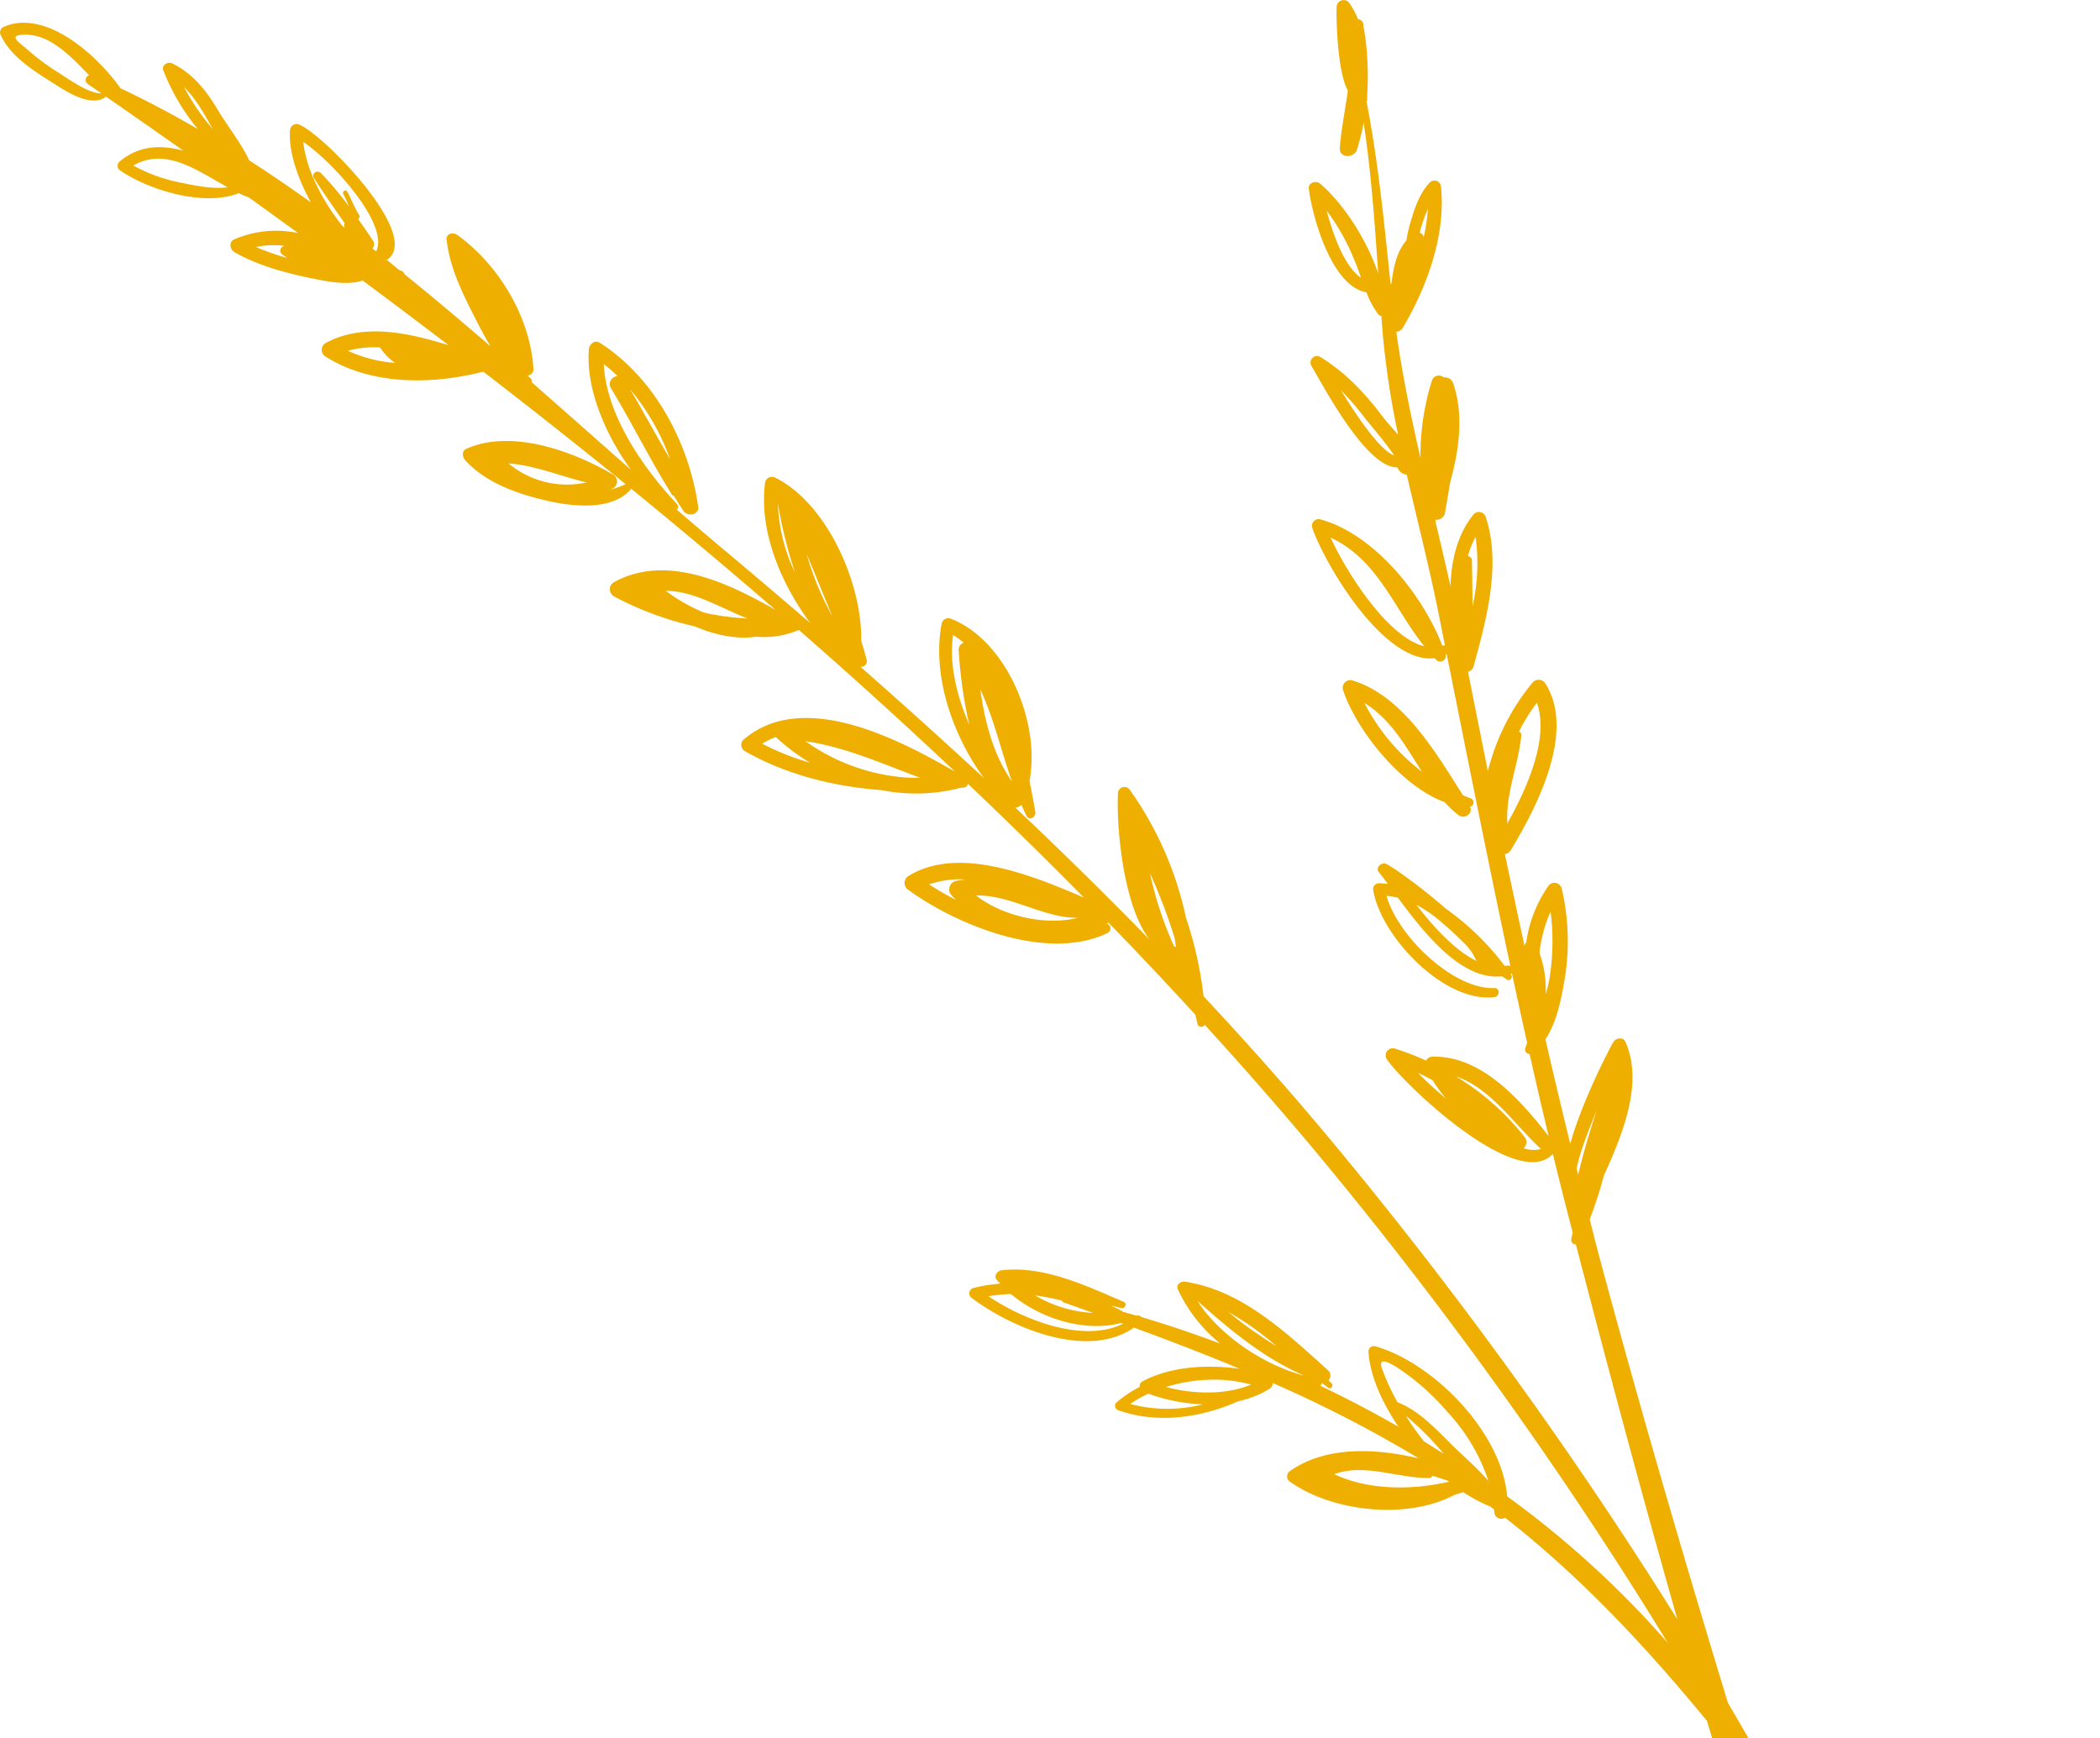 <svg xmlns="http://www.w3.org/2000/svg" viewBox="0 0 510.9 422.84">
  <defs>
    <style>
      .cls-4 {
        fill: #eeaf00;
        fill-rule: evenodd;
      }
    </style>
  </defs>
  <path id="PlantShape" class="cls-4" d="M1531.59,1583.12c0.02,0.16.03,0.32,0.06,0.48h0.01l0.02,0.22a69.385,69.385,0,0,1,.86,16.11c0,0.55.01,1.11-.02,1.67a0.625,0.625,0,0,1-.14.31c2.86,14.69,4.28,29.54,5.85,44.48a0.87,0.87,0,0,1,.18-0.26c0.02,0,.02-0.01.02-0.01,0.47-3.94,1.34-7.83,3.63-10.45,0.2-1.1.36-2.08,0.54-2.75,1.1-3.96,2.26-8.26,5.13-11.34a1.608,1.608,0,0,1,2.76,1.03c1.18,11.73-3.38,24.29-9.28,34.26a1.87,1.87,0,0,1-1.6.99c1.43,10.36,3.55,20.55,5.88,30.68a61.062,61.062,0,0,1,2.75-18.68,1.781,1.781,0,0,1,2.92-.88,2.161,2.161,0,0,1,2.32,1.52c2.61,7.72,1.37,16.27-.78,24.05-0.4,2.54-.85,5.05-1.26,7.46a2.085,2.085,0,0,1-2.33,1.59c0.02,0.22.06,0.43,0.07,0.65q1.86,7.755,3.62,15.54c0.18-6.41,1.69-12.66,5.63-17.51a1.757,1.757,0,0,1,2.96.69c3.78,11.61.15,24.86-2.95,36.22a1.873,1.873,0,0,1-1.38,1.39c1.58,8.08,3.21,16.13,4.83,24.19a54.364,54.364,0,0,1,10.94-21.63,1.946,1.946,0,0,1,3.06.31c7.45,11.82-2.19,30.22-8.46,40.59a2,2,0,0,1-1.4.92q2.37,11.3,4.82,22.56c0-.05-0.01-0.11-0.01-0.15a1.26,1.26,0,0,1,.39-0.97,31.751,31.751,0,0,1,5.5-13.89,1.839,1.839,0,0,1,3.1.73,56.135,56.135,0,0,1,.77,21.95c-0.77,4.58-1.86,10.56-4.71,14.81q2.925,12.72,6.04,25.42c2.64-9.59,8.97-22.15,10.49-24.75,0.57-.97,2.35-1.33,2.91-0.1,4.41,9.78-.4,22.03-5.24,32.62a99.654,99.654,0,0,1-3.43,10.62c0.75,2.91,1.46,5.81,2.23,8.7,9.81,36.51,20.39,72.8,31.41,108.95,5.9,10.04,11.69,20.14,17.19,30.38,30.69,57.1,59.45,118.98,73.28,182.61a0.985,0.985,0,0,1-1.89.55c-23.96-64.04-45.78-127.41-79.26-187.44-0.88-1.6-1.83-3.18-2.73-4.77,1.84,5.89,3.65,11.79,5.49,17.68,15.66,49.74,35.52,98.02,51.04,147.73,0.58,1.87-2.1,2.51-2.84.82-25.95-58.96-46.91-120.78-65.38-183.19-14.91-18.11-30.7-35.05-49.12-49.44a1.7,1.7,0,0,1-2.6-1.23c-0.01-.26-0.06-0.53-0.08-0.8-0.32-.24-0.65-0.47-0.97-0.71a35.688,35.688,0,0,1-6.52-3.48c-0.69.22-1.36,0.43-2.07,0.62-11.61,6.25-30.06,4.14-40.3-3.31a1.574,1.574,0,0,1,.24-2.47c8.62-6.02,20.51-5.6,31.31-3.05a310.109,310.109,0,0,0-35.52-18.33,1.622,1.622,0,0,1-.7,1.33,23.633,23.633,0,0,1-7.68,3.08c-9.07,4.04-19.65,5.58-29.14,2.23a1.148,1.148,0,0,1-.57-1.88,29.948,29.948,0,0,1,5.69-3.82,1.375,1.375,0,0,1,.65-1.33c6.98-3.72,15.76-4.16,23.69-3.08-8.47-3.54-17.06-6.85-25.75-10.02-11.33,7.92-29.98,0-39.62-7.35a1.349,1.349,0,0,1,.54-2.27,37.688,37.688,0,0,1,6.6-1.07c-0.28-.32-0.62-0.62-0.9-0.95-0.79-.98.26-2.2,1.26-2.32,10.28-1.14,20.48,3.77,29.69,7.71,0.86,0.38.3,1.65-.56,1.49-0.89-.18-1.77-0.4-2.65-0.62,0.97,0.46,1.94.9,2.86,1.41,0.05,0.03.07,0.09,0.12,0.12,1.1,0.32,2.22.63,3.32,0.95a1.067,1.067,0,0,1,1.16.33c6.42,1.9,12.81,4.07,19.18,6.44a37.027,37.027,0,0,1-10.31-13.21c-0.47-1.11.76-1.98,1.73-1.83,14,2.1,24.76,12.55,34.89,21.61a1.709,1.709,0,0,1,.04,2.39c0.26,0.25.51,0.5,0.77,0.75,0.51,0.51-.13,1.51-0.77,1.09-0.56-.39-1.09-0.82-1.63-1.22a1.086,1.086,0,0,1-.36.7c6.46,3.07,12.8,6.43,19.03,9.97-4.18-6.13-7-12.69-7.31-18.3a1.3,1.3,0,0,1,1.59-1.29c13.98,3.89,30.84,20.81,32.15,36.53a234.17,234.17,0,0,1,39.09,35.67,1016.951,1016.951,0,0,0-87.79-122.07q-12.15-14.4-24.88-28.33a0.94,0.94,0,0,1-1.73-.16c-0.17-.77-0.37-1.53-0.54-2.29-6.94-7.55-13.96-15.03-21.14-22.39-0.11.07-.25,0.14-0.37,0.22a1.248,1.248,0,0,1,.24,2.24c-14.58,7.19-36.77-1.77-48.85-10.65a2.007,2.007,0,0,1,.3-3.16c12.08-7.41,29.57-.4,42.69,5.24q-13.845-14.055-28.22-27.69a1.124,1.124,0,0,1-.95.93c-0.43.05-.88,0.08-1.32,0.13a1.463,1.463,0,0,1-.13.09,43.04,43.04,0,0,1-18.61.4c-11.71-.85-23.43-3.86-33.19-9.46a1.758,1.758,0,0,1-.46-2.74c14.36-12.44,37.49-.36,51.54,7.71q-18.645-17.58-38.01-34.48a21.476,21.476,0,0,1-10.38,1.65c-4.83.71-10.09-.44-14.98-2.53a78.1,78.1,0,0,1-19.57-7.26,1.994,1.994,0,0,1-.12-3.43c12.78-7.09,27.76.09,39.37,6.69q-17.4-15.03-35.21-29.57a0.823,0.823,0,0,1-.21.49c-4.62,4.96-13.89,3.93-19.82,2.6-7.22-1.62-15.21-4.33-20.29-9.99-0.64-.73-0.82-2.19.26-2.68,10.96-4.97,26.07.53,35.76,6.25a1.893,1.893,0,0,1,.12,3.24c-0.23.15-.48,0.26-0.72,0.4a20.431,20.431,0,0,0,3.5-1.26,1.481,1.481,0,0,1,.19-0.03q-17.175-13.935-34.67-27.41c-12.49,3.24-27.29,3.31-38.32-3.63a1.908,1.908,0,0,1-.12-3.27c8.72-4.78,19.23-2.79,28.74.1,0.41,0.11.82,0.22,1.24,0.34q-10.41-7.92-20.88-15.71c-3.56,1.21-8.32.29-11.6-.37-6.59-1.31-13.8-3.17-19.66-6.57-1-.59-1.36-2.42-0.09-3.01a25.514,25.514,0,0,1,15.66-1.58q-5.97-4.335-11.93-8.64c-0.84-.32-1.67-0.68-2.52-1.08-8.54,3.39-21.97-.81-28.79-5.47a1.371,1.371,0,0,1-.07-2.33c4.64-3.8,9.93-4,15.36-2.54q-9.42-6.645-18.88-13.2a0.507,0.507,0,0,1-.22.29c-3.83,2.43-9.92-1.86-13.12-3.88-4.6-2.92-10.03-6.36-12.28-11.53a1.479,1.479,0,0,1,.65-1.71c9.97-4.59,22.57,6.36,28.58,14.86,6.39,3.01,12.65,6.34,18.8,9.9a51.584,51.584,0,0,1-8.38-14.24c-0.49-1.27,1.04-2.24,2.11-1.73,4.95,2.37,8.32,6.58,11.07,11.22,2.4,4.03,5.73,8.12,7.7,12.38,5.08,3.26,10.08,6.69,15.03,10.23-3.37-6.05-5.42-12.46-5.1-17.46a1.6,1.6,0,0,1,2.3-1.43c5.57,2.12,30.2,27.15,21.25,32.89,1.04,0.82,2.06,1.67,3.09,2.5,0.13,0.04.23,0.09,0.36,0.12a1.1,1.1,0,0,1,.83.83c7.07,5.72,14.03,11.59,20.93,17.54-1.36-2.26-2.56-4.58-3.65-6.71-3.08-6.02-6.3-12.46-7-19.27-0.15-1.44,1.58-1.81,2.52-1.14,10.14,7.27,17.8,20.02,18.59,32.53a1.563,1.563,0,0,1-1.43,1.73,8.074,8.074,0,0,0,.71.62,0.923,0.923,0,0,1,.29,1c8.13,7.12,16.17,14.27,24.17,21.29-6.39-8.72-10.98-19.91-10.25-29.27,0.09-1.22,1.38-2.42,2.63-1.64,13.38,8.52,21.76,24.45,23.97,39.88,0.3,2.04-2.59,2.51-3.57,1.07-0.82-1.22-1.57-2.47-2.37-3.71a0.714,0.714,0,0,1-.5-0.35c-5.26-8.41-9.65-17.35-14.8-25.84a1.936,1.936,0,0,1,1.66-2.91,40.9,40.9,0,0,0-3.4-2.94c0.65,12.51,9.62,25.31,17.71,33.93a1.078,1.078,0,0,1,.09,1.51q5.475,4.725,10.93,9.3,10.83,9.09,21.53,18.29c-7.41-10.01-12.54-22.69-10.99-34.3a1.7,1.7,0,0,1,2.44-1.11,23.162,23.162,0,0,1,3.24,1.97,1.549,1.549,0,0,1,.37.26c10.42,7.63,17.52,24.56,17.33,37.49,0.47,1.54.92,3.08,1.32,4.6a1.371,1.371,0,0,1-1.52,1.7q15.195,13.365,30.05,27.09c-7.8-10.6-12.7-25.38-10.26-37.69a1.636,1.636,0,0,1,2.31-1.04c13.26,5.18,21.78,24.96,19.03,39.42,0.52,2.56,1,5.1,1.43,7.58,0.2,1.2-1.46,2.21-2.13.94-0.48-.9-0.86-1.82-1.28-2.74a2.027,2.027,0,0,1-1.48.7q16.695,15.75,32.73,32.18c-6.73-8.59-8.15-28.63-7.74-35.63a1.567,1.567,0,0,1,2.87-.87,83.832,83.832,0,0,1,13.66,31.07,94.123,94.123,0,0,1,4.29,19.15c11.51,12.32,22.71,24.96,33.49,38.05a1063.171,1063.171,0,0,1,81.8,113.58c-8.68-30.44-16.82-60.93-24.71-91.25a1.091,1.091,0,0,1-1.12-1.27c0.1-.54.23-1.08,0.34-1.62-0.09-.34-0.17-0.67-0.26-1.01q-2.355-9.06-4.56-18.12c-8.61,9.35-36.21-16.89-40.42-23.07a1.734,1.734,0,0,1,1.85-2.6,65.49,65.49,0,0,1,7.71,2.96,1.863,1.863,0,0,1,1.61-.96c11.83-.25,21.32,10.46,28.22,19.34q-2.385-9.975-4.63-19.98a1.106,1.106,0,0,1-1.08-1.35c0.14-.47.34-0.91,0.48-1.36q-1.875-8.475-3.7-16.93a2.444,2.444,0,0,1-.31.22c0.05,0.07.12,0.16,0.17,0.23a0.792,0.792,0,0,1-1.04,1.11c-0.42-.26-0.82-0.55-1.23-0.83-9.73,1.11-18.81-10.29-25.31-19.1a19.245,19.245,0,0,0-2.8-.49c2.71,9.82,16.31,22.85,26.21,22.45,1.44-.07,1.44,2.02.05,2.2-12.25,1.53-27.81-14.92-29.51-26.21a1.422,1.422,0,0,1,1.4-1.48,17.8,17.8,0,0,1,2.18.18c-0.77-1.06-1.51-2.04-2.18-2.88-0.93-1.16.7-2.54,1.84-1.98,1.76,0.86,8.48,5.64,14.49,10.89a64.539,64.539,0,0,1,14.28,13.9c0.16-.04.33-0.01,0.48-0.05a1.11,1.11,0,0,1,.91.12c-5.39-25.24-10.42-50.58-15.51-75.98a1.32,1.32,0,0,1-.24.23,1.352,1.352,0,0,1-2.23,1.29c-0.16-.14-0.29-0.31-0.44-0.47-12.39,1.52-26.84-23.07-29.8-31.76a1.63,1.63,0,0,1,1.93-2.03c12.93,3.47,24.85,18.1,29.71,30.72,0.01,0.02.01,0.02,0.02,0.02a0.9,0.9,0,0,1,.65.02c-0.57-2.89-1.15-5.76-1.73-8.65-2.23-11.06-5.06-22-7.57-32.99a2.4,2.4,0,0,1-1.76-.9,5.467,5.467,0,0,1-.55-0.86c-7.7.2-18.52-20.83-20.9-24.69a1.586,1.586,0,0,1,2.08-2.22c6.27,3.8,11.15,9.07,15.52,14.9,0.8,1.07,2.16,2.5,3.5,4.08a212.116,212.116,0,0,1-3.71-24.23c-0.13-1.57-.25-3.13-0.37-4.69a1.09,1.09,0,0,1-.76-0.39,21.584,21.584,0,0,1-2.86-5.34c-8.6-1.48-13.22-18.71-14.02-25.19-0.2-1.51,1.77-2.1,2.76-1.25,5.63,4.85,11.29,13.49,14.12,21.86-0.86-12.27-1.69-24.53-3.55-36.67a53.387,53.387,0,0,1-1.62,6.54c-0.71,2.13-4.35,2.13-4.17-.43,0.33-4.49,1.31-9.22,1.95-13.96-2.63-4.61-2.87-18.47-2.72-20.3a1.7,1.7,0,0,1,3.12-.93,21.8,21.8,0,0,1,2.09,3.87A1.46,1.46,0,0,1,1531.59,1583.12Zm7.51,104.85c-2.01-3.04-6.19-7.9-6.97-8.91a68.826,68.826,0,0,0-5.98-6.94C1530.08,1678.52,1535.54,1686.62,1539.1,1687.97Zm7.31,46.41c-7.43-9.3-11.35-21.15-22.79-26.43C1527.62,1716.65,1537.58,1732.22,1546.41,1734.38Zm9.54,72.07c-0.97-.96-1.97-1.92-2.97-2.85-1.33-1.19-2.55-2.22-3.41-2.95a31.38,31.38,0,0,0-5.07-3.36c4.18,5.4,9.36,11.09,14.59,13.64A13.147,13.147,0,0,0,1555.95,1806.45Zm-4.28,37.98a46.3,46.3,0,0,1-3.25-4.5c-1.18-.63-2.36-1.22-3.58-1.77C1546.76,1840.08,1549.11,1842.25,1551.67,1844.43Zm23.15,12.26c-6.4-5.85-12.26-14.85-20.66-17.63a61.742,61.742,0,0,1,16.81,14.91,1.9,1.9,0,0,1-.41,2.52A7.351,7.351,0,0,0,1574.82,1856.69Zm-89.28-49.3a3.745,3.745,0,0,0,.45.12c-0.1-.72-0.2-1.44-0.31-2.17a139.131,139.131,0,0,0-6.02-15.82A89.741,89.741,0,0,0,1485.54,1807.39Zm-47.14-62.55c1.09,7.95,3.19,16.05,7.69,22.4C1443.45,1759.77,1441.72,1752.01,1438.4,1744.84Zm-2.68,8.66a112.61,112.61,0,0,1-2.57-18.04,1.809,1.809,0,0,1,1.22-1.95,21.638,21.638,0,0,0-2.59-1.86c-0.99,7.01.86,14.42,3.53,20.88C1435.4,1752.74,1435.54,1753.09,1435.72,1753.5Zm-72.79-64.62a55.651,55.651,0,0,0-9.73-17.01c1.06,1.77,2.09,3.54,3.09,5.34C1358.5,1681.11,1360.68,1685.01,1362.93,1688.88Zm-138.36-89.01c-1.09-.73-2.15-1.5-3.24-2.23a1.2,1.2,0,0,1,.26-2.17c-4.79-4.97-9.79-10.23-16.19-9.86-3.64.21-.57,2.06,1.22,3.64a54.754,54.754,0,0,0,6.99,5.25C1215.87,1595.89,1221.52,1600.06,1224.57,1599.87Zm30.72,22.86c-7.49-4.15-15.13-9.83-22.94-5.3a39.031,39.031,0,0,0,11.42,4.14C1247.23,1622.3,1251.46,1623.18,1255.29,1622.73Zm-10.6-24.39a53.484,53.484,0,0,0,7,10.24C1249.64,1604.97,1247.61,1601.22,1244.69,1598.34Zm24.58,38.65a21.917,21.917,0,0,0-7.1.26,58.062,58.062,0,0,0,7.67,2.68,16.088,16.088,0,0,1-1.38-.95A1.155,1.155,0,0,1,1269.27,1636.99Zm4.42-25.33c0.63,6.34,4.43,14.13,9.48,20.42,0.22,0.18.45,0.36,0.68,0.53-0.03-.05-0.06-0.09-0.09-0.14a0.978,0.978,0,0,1,.01-0.98c-2.51-3.67-5.12-7.28-7.5-11.05a1.01,1.01,0,0,1,1.55-1.26l0.05-.05a83.534,83.534,0,0,1,6.93,8.25h0.02c-0.43-1.02-.87-2.05-1.4-3.03-0.32-.63.61-1.22,0.96-0.59,1.03,1.87,1.73,3.91,2.9,5.7a0.731,0.731,0,0,1-.24.98c1.23,1.74,2.44,3.5,3.61,5.27a1.552,1.552,0,0,1-.14,1.92c0.31,0.23.61,0.45,0.92,0.69C1294.66,1631.74,1280.95,1616.65,1273.69,1611.66Zm22.34,53.79a13.14,13.14,0,0,1-3.64-3.75,24.159,24.159,0,0,0-7.86.79A33.646,33.646,0,0,0,1296.03,1665.45Zm46.58,29.08c-6.38-1.51-12.43-4.14-18.99-4.63A22.212,22.212,0,0,0,1342.61,1694.53Zm39.14,33.1c-6.56-2.58-13.07-6.74-19.85-6.72a43.135,43.135,0,0,0,9.16,5.24l1.1,0.27A67.24,67.24,0,0,0,1381.75,1727.63Zm14.4-15.68a70.88,70.88,0,0,0,6.3,15.2C1400.29,1722.12,1398.32,1716.99,1396.15,1711.95Zm-2.81,4.53a112.181,112.181,0,0,1-4.18-16.81A42.034,42.034,0,0,0,1393.34,1716.48Zm3.67,46.25a47.954,47.954,0,0,1-8.32-6.24,0.076,0.076,0,0,0-.02-0.04,17.7,17.7,0,0,0-3.32,1.65A62.939,62.939,0,0,0,1397.01,1762.73Zm26.72,3.63c-9.21-3.39-18.13-7.48-27.83-8.86a48.159,48.159,0,0,0,24.06,8.79c0.74,0.04,1.48.07,2.24,0.1C1422.7,1766.41,1423.21,1766.36,1423.73,1766.36Zm11.07,24.78a22.674,22.674,0,0,0-8.87,1.17,67.412,67.412,0,0,0,6.52,3.76c-0.45-.47-0.91-0.94-1.31-1.43a2.1,2.1,0,0,1,1.2-3.11A19.054,19.054,0,0,1,1434.8,1791.14Zm27.32,9.3c-8.32.11-16.25-5.62-24.73-5.42C1443.63,1799.96,1454.21,1802.46,1462.12,1800.44Zm-10.36,91.89a31.012,31.012,0,0,0,14.14,4.25q-3.6-1.29-7.23-2.57a0.687,0.687,0,0,1-.44-0.44A51.256,51.256,0,0,0,1451.76,1892.33Zm21.4,6.85c-0.17-.05-0.32-0.12-0.48-0.17-8.81,2.32-19.62-.98-26.8-7.03a37.664,37.664,0,0,0-5.51.54C1449.12,1898.37,1463.51,1903.97,1473.16,1899.18Zm25.54-2.88a100.932,100.932,0,0,0,11.78,8.37A73.457,73.457,0,0,0,1498.7,1896.3Zm-6.08,22.5a42.723,42.723,0,0,1-13.33-2.59,29.553,29.553,0,0,0-4.41,2.52A35.526,35.526,0,0,0,1492.62,1918.8Zm11.66-4.79a34.192,34.192,0,0,0-9.74-1.2c-0.15,0-.29,0-0.44.01a40.046,40.046,0,0,0-10.55,1.77C1490.17,1916.35,1498.09,1916.58,1504.28,1914.01Zm12.93-2.2c-9.71-4.14-18.23-11.22-26.02-18.22C1496.56,1902.03,1507.58,1909.39,1517.21,1911.81Zm35.21,25.82c-0.08-.07-0.18-0.17-0.27-0.24-1.22-.41-2.46-0.82-3.76-1.21a0.784,0.784,0,0,1-.7.54c-7.75.11-15.77-3.66-23.19-.92C1532.84,1939.72,1543.32,1939.73,1552.42,1937.63Zm-1.25-6.77a72.736,72.736,0,0,0-9.23-9.26,66,66,0,0,0,4.41,6.23C1547.98,1928.82,1549.57,1929.85,1551.17,1930.86Zm0.91-10.17a58.4,58.4,0,0,0-8.62-8.24c-0.65-.48-9.02-7.14-7.34-2.34a52.927,52.927,0,0,0,3.85,8.28,0.544,0.544,0,0,1,.18,0c4.95,2.02,8.9,6.21,12.62,9.92,2.81,2.81,6.41,5.84,9.27,9.16A45.51,45.51,0,0,0,1552.08,1920.69Zm31.41-59.19c0.12,0.47.25,0.94,0.36,1.41q1.92-7.875,4.5-15.54C1586.09,1852.75,1584.06,1858.23,1583.49,1861.5Zm-7.54-42.48a28.453,28.453,0,0,0,1.07-4.68,57.712,57.712,0,0,0,.13-15.42,33.473,33.473,0,0,0-2.71,10.1A25.825,25.825,0,0,1,1575.95,1819.02Zm-9.32-41.55c4.8-8.59,10.22-20.64,7.19-29.35a41.581,41.581,0,0,0-4.36,7.04,0.829,0.829,0,0,1,.57.89C1569.32,1763.25,1566.16,1770.29,1566.63,1777.47Zm-8.47-52.81a47.589,47.589,0,0,0,.74-16.9,22.813,22.813,0,0,0-1.87,4.7,1.056,1.056,0,0,1,.98,1.09C1558.09,1717.26,1558.12,1720.95,1558.16,1724.66Zm-35.47-96.23c1.49,5.82,4.35,13.65,8.34,16.32-0.52-1.49-1.04-2.96-1.64-4.36A52.765,52.765,0,0,0,1522.69,1628.43Zm22.61,5.35a1.4,1.4,0,0,1,.99,1.04,43.726,43.726,0,0,0,1.01-6.85A36.181,36.181,0,0,0,1545.3,1633.78Zm6.08,138.53c-10.96-4.03-21.71-17.99-24.74-27.32a1.868,1.868,0,0,1,2.21-2.32c12.28,3.7,20.2,17.3,26.97,27.95,0.59,0.24,1.21.54,1.79,0.72a1.077,1.077,0,0,1-.05,2.09c0.8,1.68-1.4,3.14-2.86,2.01A26.607,26.607,0,0,1,1551.38,1772.31Zm-5.55-7.43c-3.98-6.22-7.56-12.77-13.96-16.68A49.212,49.212,0,0,0,1545.83,1764.88Z" transform="translate(-1199.91 -1577.16)"/>
</svg>
